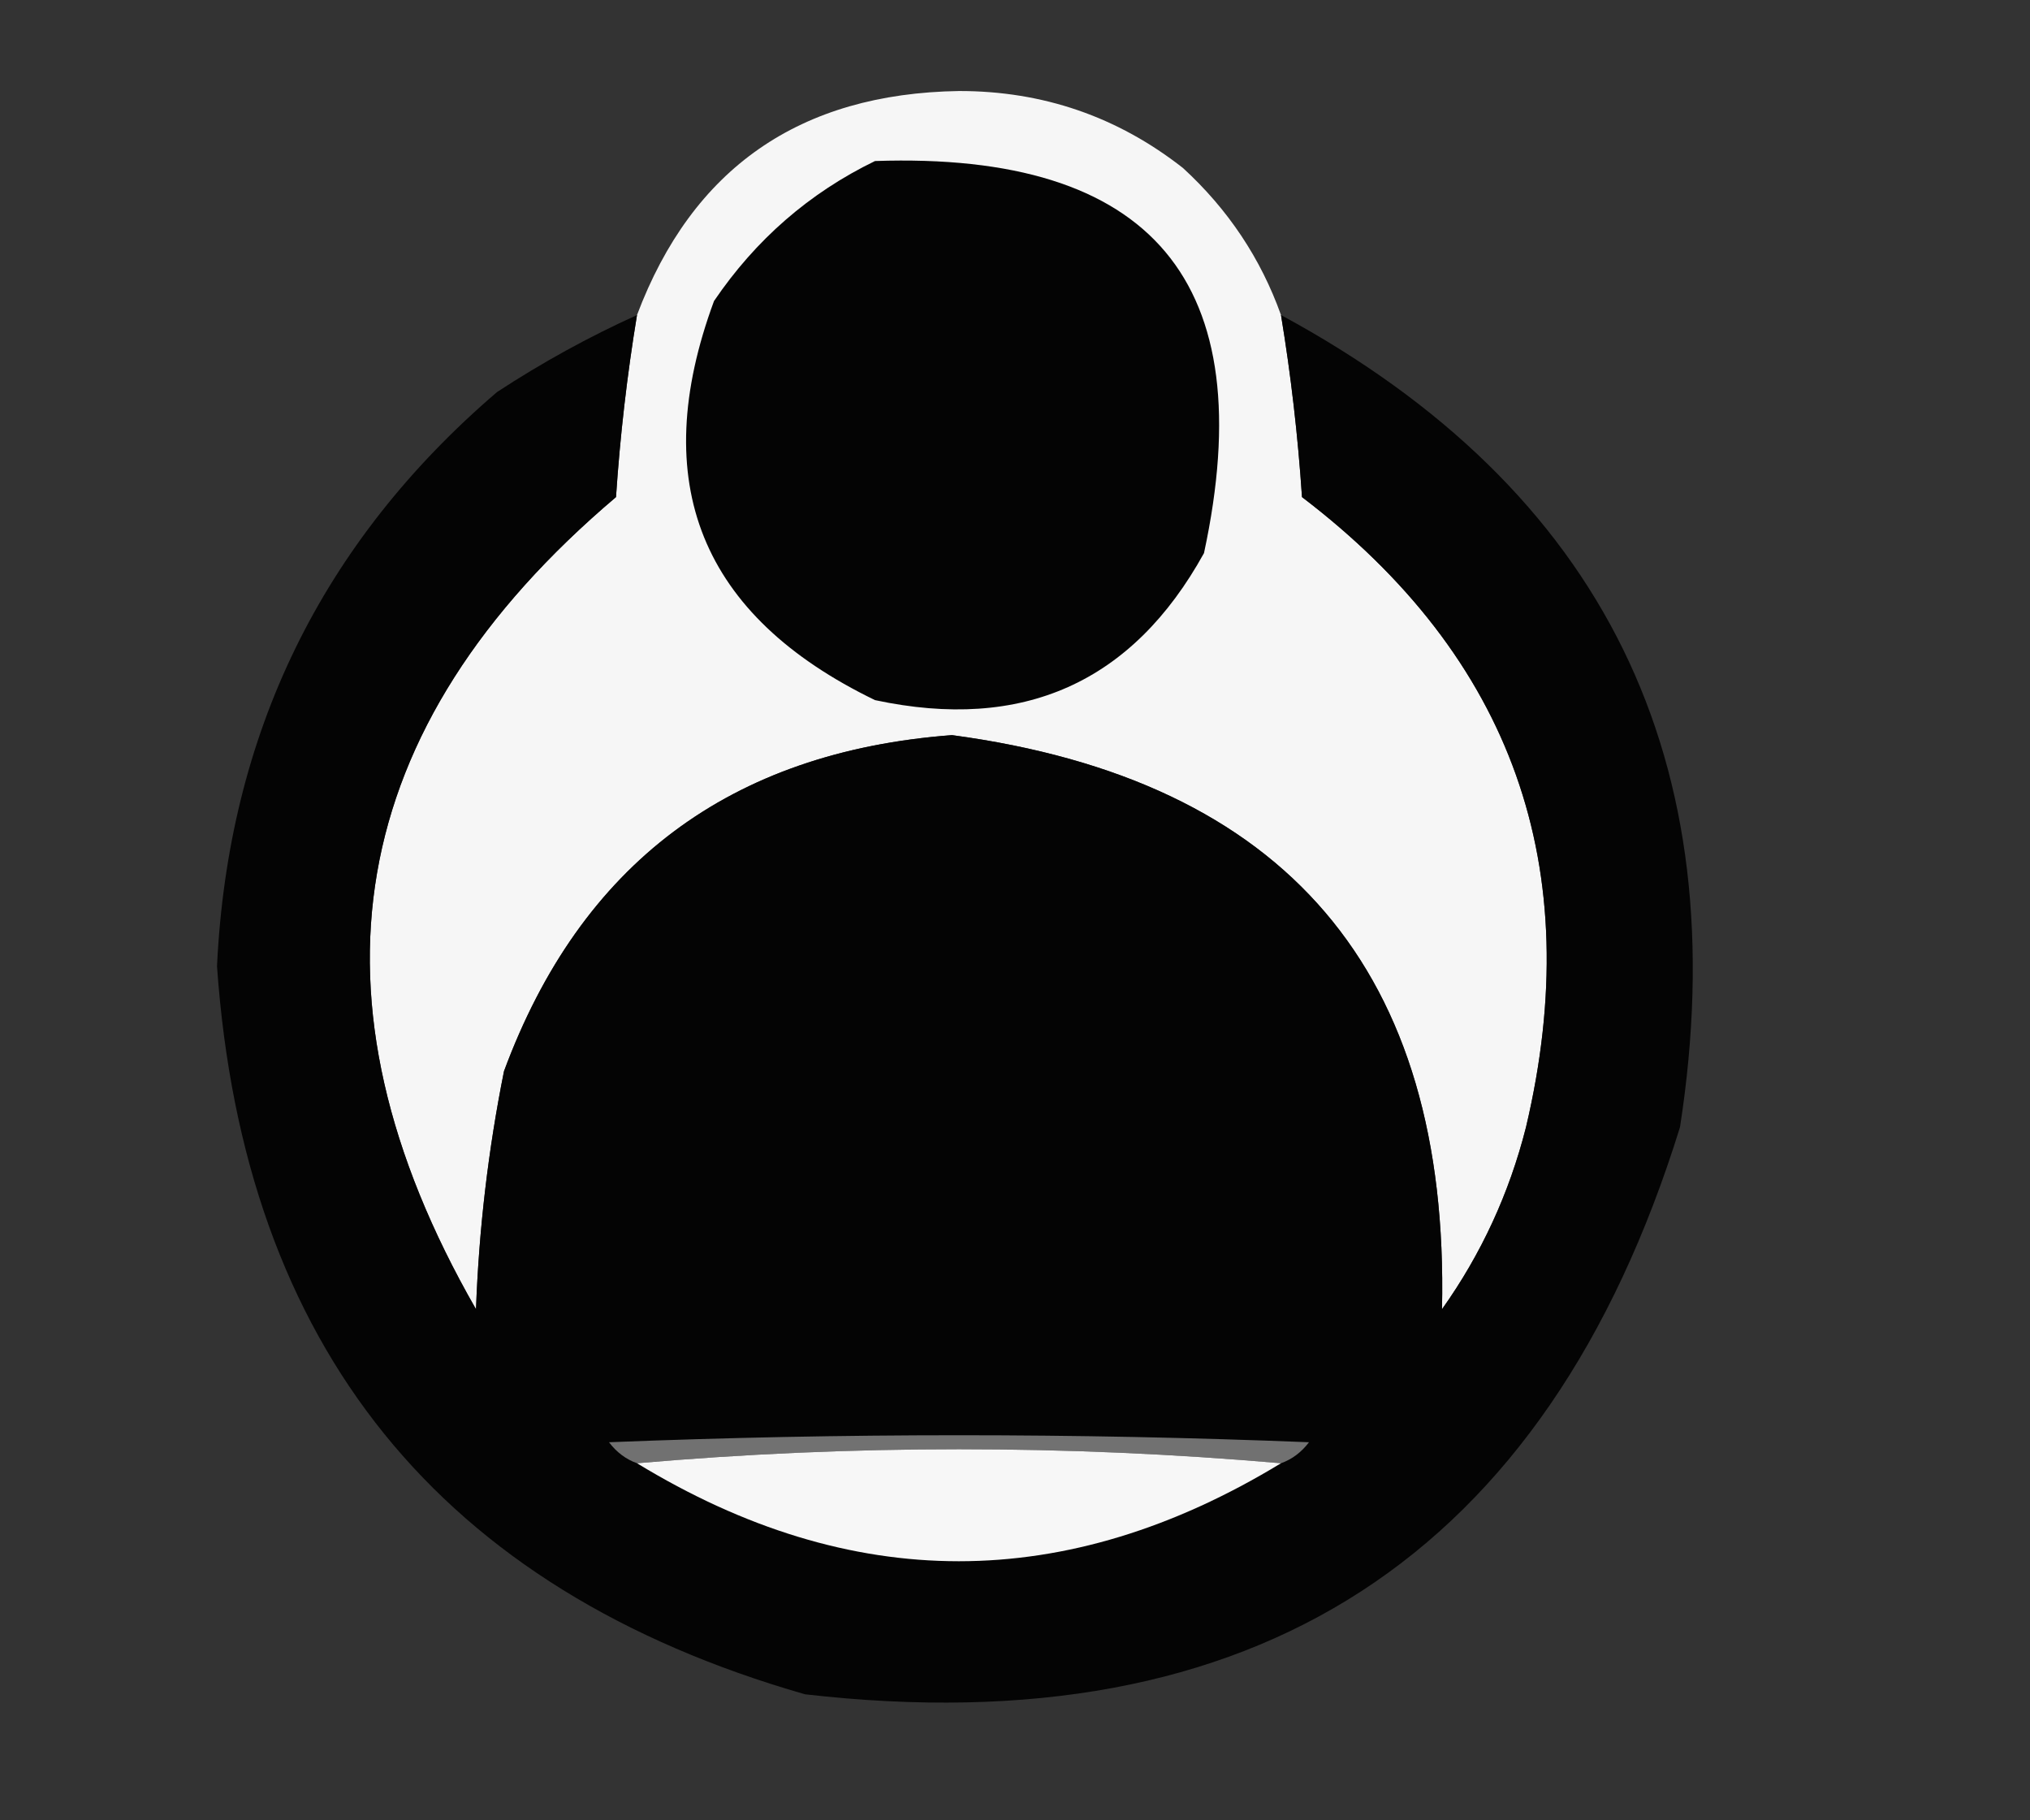 <?xml version="1.0" encoding="UTF-8"?>
<!DOCTYPE svg PUBLIC "-//W3C//DTD SVG 1.1//EN" "http://www.w3.org/Graphics/SVG/1.1/DTD/svg11.dtd">
<svg xmlns="http://www.w3.org/2000/svg" version="1.1" width="145px" height="130px" style="shape-rendering:geometricPrecision; text-rendering:geometricPrecision; image-rendering:optimizeQuality; fill-rule:evenodd; clip-rule:evenodd" xmlns:xlink="http://www.w3.org/1999/xlink">
<rect width="100%" height="100%" fill="#333333" stroke="none"/>
<g><path style="opacity:0.982" fill="#f9f9f9" d="M 91.5,22.5 C 92.208,26.785 92.708,31.118 93,35.5C 108.045,46.963 113.378,61.963 109,80.5C 107.804,85.223 105.804,89.557 103,93.5C 103.537,69.373 91.871,55.706 68,52.5C 52.149,53.695 41.482,61.695 36,76.5C 34.876,82.103 34.21,87.769 34,93.5C 21.245,71.28 24.579,51.946 44,35.5C 44.292,31.118 44.792,26.785 45.5,22.5C 49.455,12.009 57.122,6.676 68.5,6.5C 74.486,6.495 79.819,8.328 84.5,12C 87.722,14.956 90.056,18.456 91.5,22.5 Z"/></g>
<g><path style="opacity:1" fill="#040404" d="M 62.5,11.5 C 82.323,10.825 90.157,20.158 86,39.5C 80.888,48.756 73.055,52.256 62.5,50C 50.045,43.967 46.212,34.467 51,21.5C 53.983,17.106 57.817,13.773 62.5,11.5 Z"/></g>
<g><path style="opacity:0.996" fill="#040404" d="M 45.5,22.5 C 44.792,26.785 44.292,31.118 44,35.5C 24.579,51.946 21.245,71.28 34,93.5C 34.21,87.769 34.876,82.103 36,76.5C 41.482,61.695 52.149,53.695 68,52.5C 91.871,55.706 103.537,69.373 103,93.5C 105.804,89.557 107.804,85.223 109,80.5C 113.378,61.963 108.045,46.963 93,35.5C 92.708,31.118 92.208,26.785 91.5,22.5C 114.565,34.965 124.065,54.298 120,80.5C 110.471,111.194 89.638,124.694 57.5,121C 31.413,113.518 17.413,96.185 15.5,69C 16.295,52.412 22.961,38.745 35.5,28C 38.727,25.888 42.06,24.055 45.5,22.5 Z"/></g>
<g><path style="opacity:1" fill="#717171" d="M 91.5,104.5 C 76.167,103.167 60.833,103.167 45.5,104.5C 44.711,104.217 44.044,103.717 43.5,103C 60.167,102.333 76.833,102.333 93.5,103C 92.956,103.717 92.289,104.217 91.5,104.5 Z"/></g>
<g><path style="opacity:1" fill="#f7f7f7" d="M 45.5,104.5 C 60.833,103.167 76.167,103.167 91.5,104.5C 76.149,113.831 60.815,113.831 45.5,104.5 Z"/></g>
</svg>

